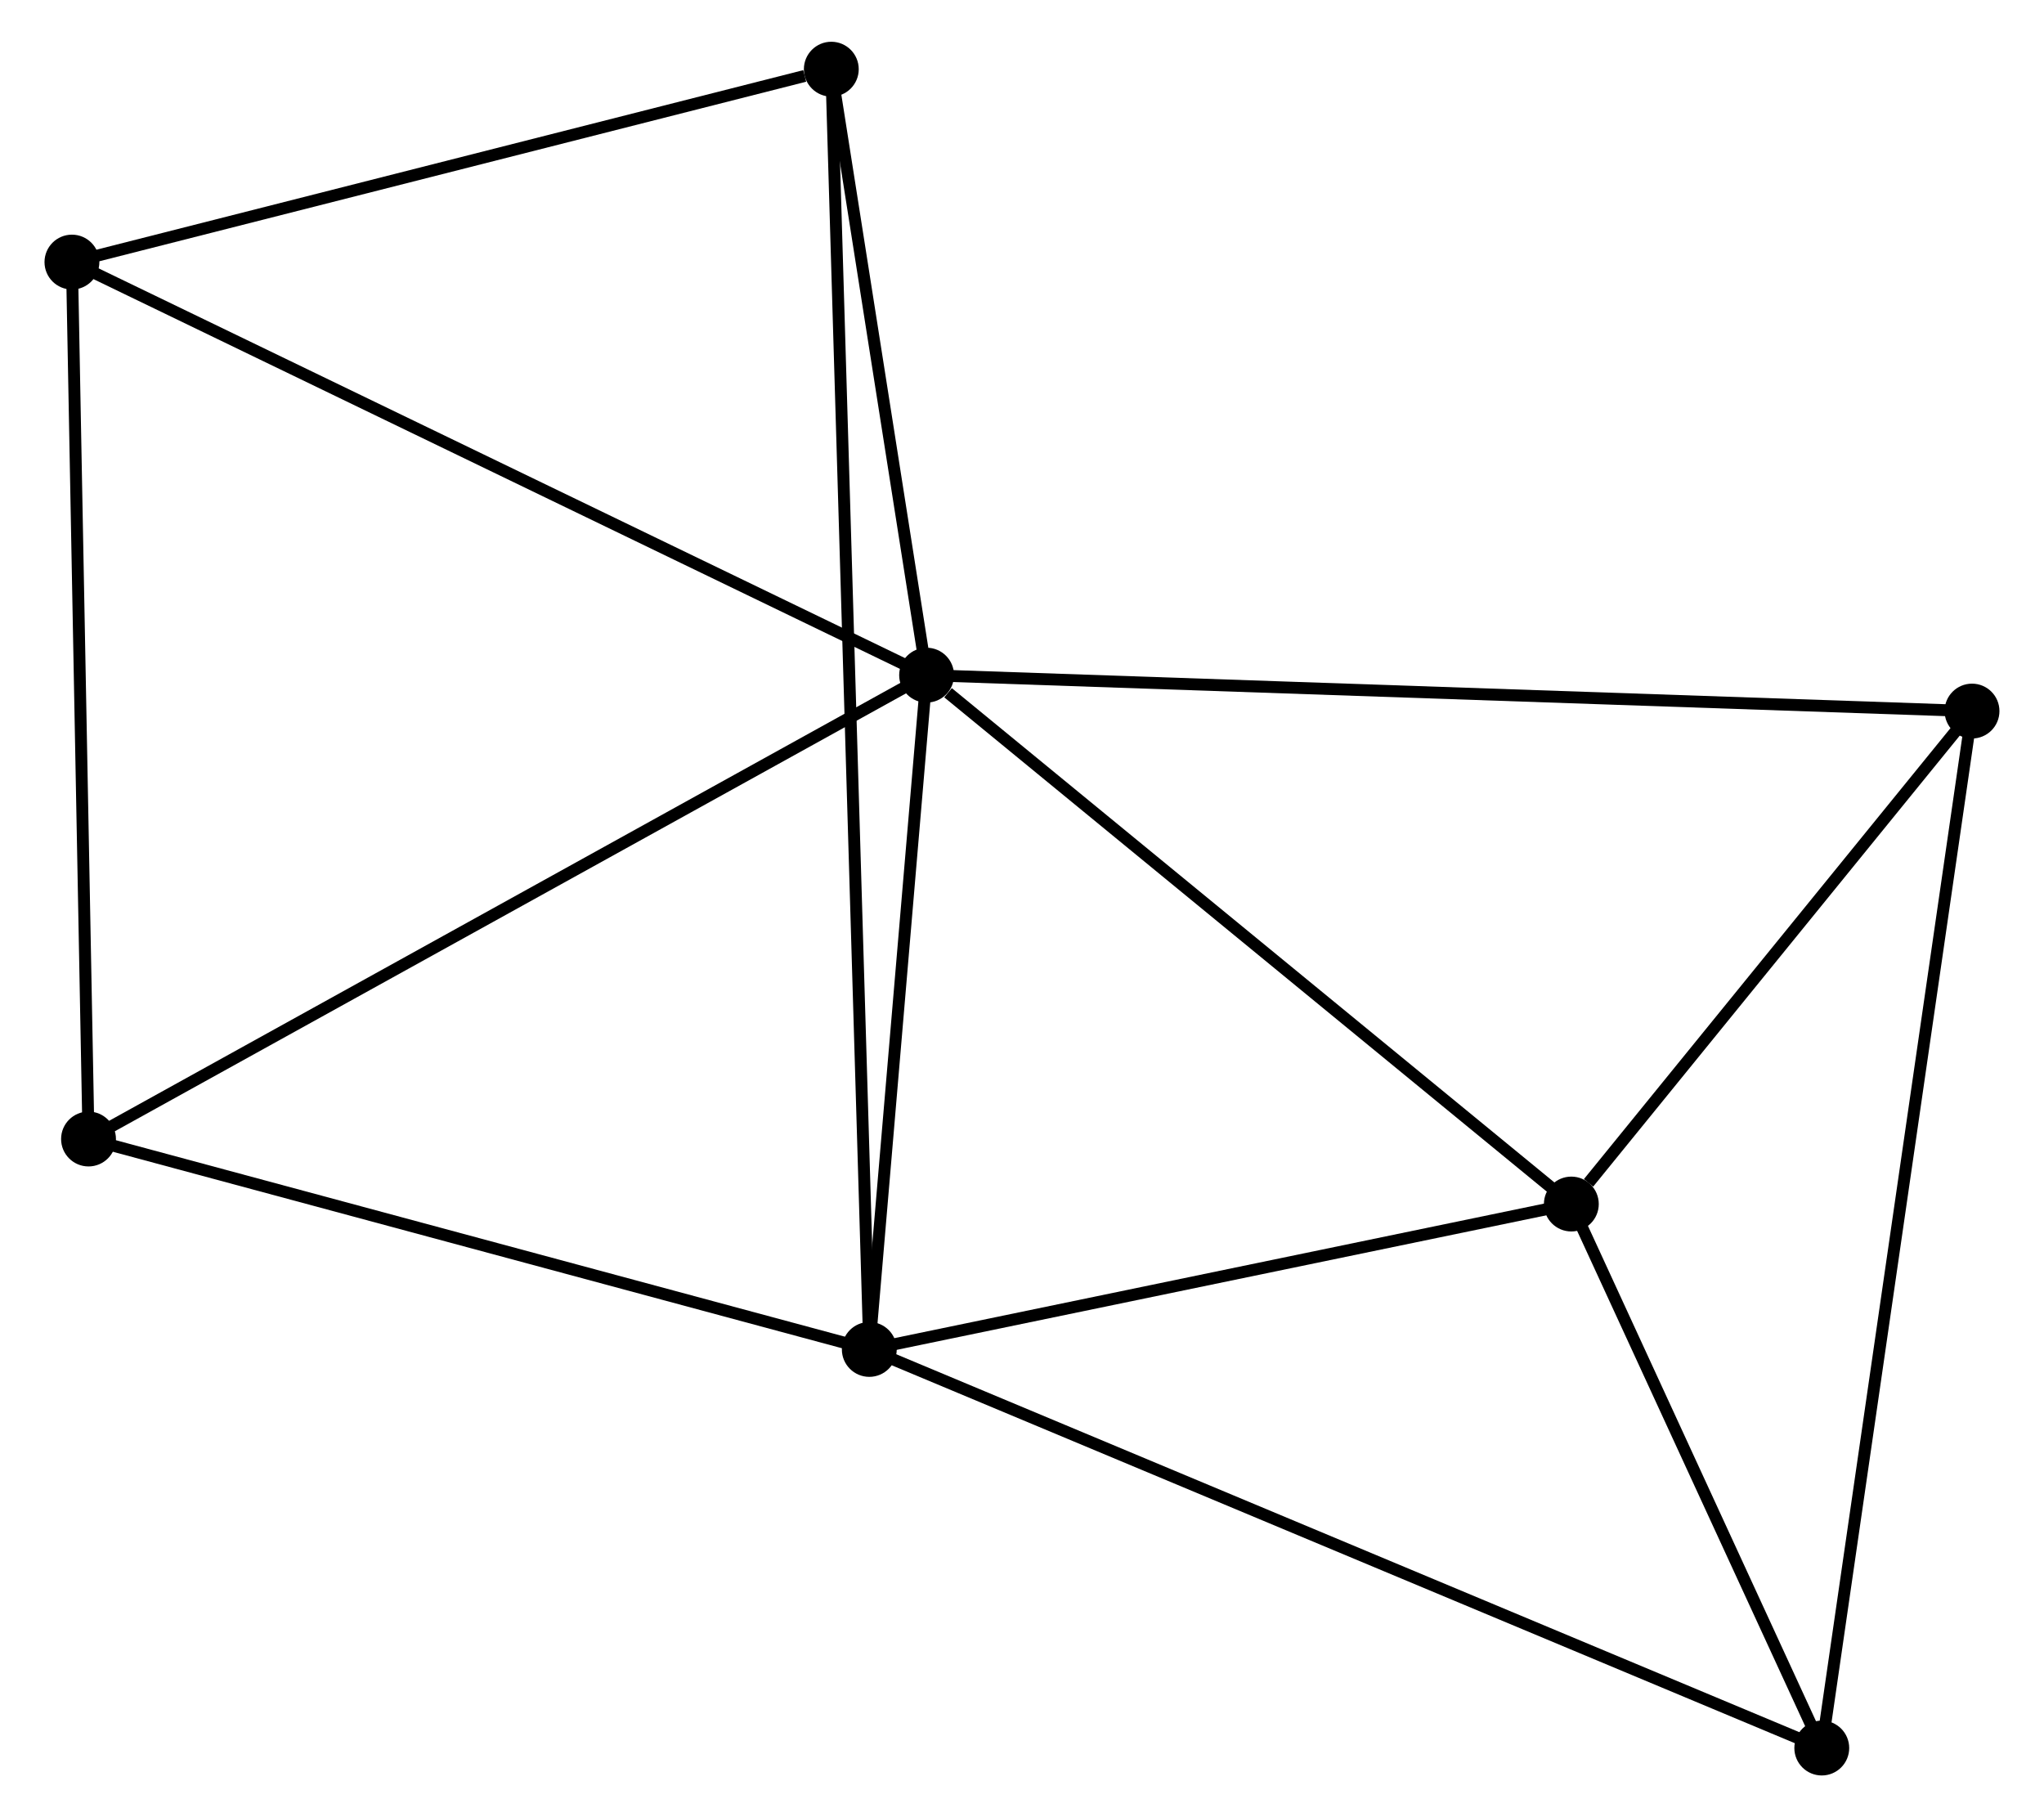 <?xml version="1.0" encoding="UTF-8" standalone="no"?>
<!DOCTYPE svg PUBLIC "-//W3C//DTD SVG 1.1//EN"
 "http://www.w3.org/Graphics/SVG/1.1/DTD/svg11.dtd">
<!-- Generated by graphviz version 2.36.0 (20140111.2315)
 -->
<!-- Title: %3 Pages: 1 -->
<svg width="171pt" height="152pt"
 viewBox="0.00 0.00 170.93 152.35" xmlns="http://www.w3.org/2000/svg" xmlns:xlink="http://www.w3.org/1999/xlink">
<g id="graph0" class="graph" transform="scale(1 1) rotate(0) translate(4 148.353)">
<title>%3</title>
<!-- 0 -->
<g id="node1" class="node"><title>0</title>
<ellipse fill="black" stroke="black" cx="73.466" cy="-91.749" rx="1.8" ry="1.8"/>
</g>
<!-- 1 -->
<g id="node2" class="node"><title>1</title>
<ellipse fill="black" stroke="black" cx="68.661" cy="-35.219" rx="1.8" ry="1.8"/>
</g>
<!-- 0&#45;&#45;1 -->
<g id="edge1" class="edge"><title>0&#45;&#45;1</title>
<path fill="none" stroke="black" d="M73.306,-89.868C72.576,-81.286 69.567,-45.881 68.826,-37.164"/>
</g>
<!-- 2 -->
<g id="node3" class="node"><title>2</title>
<ellipse fill="black" stroke="black" cx="127.528" cy="-47.408" rx="1.8" ry="1.8"/>
</g>
<!-- 0&#45;&#45;2 -->
<g id="edge2" class="edge"><title>0&#45;&#45;2</title>
<path fill="none" stroke="black" d="M75.264,-90.274C83.619,-83.421 118.548,-54.773 126.089,-48.588"/>
</g>
<!-- 3 -->
<g id="node4" class="node"><title>3</title>
<ellipse fill="black" stroke="black" cx="1.8" cy="-126.38" rx="1.8" ry="1.8"/>
</g>
<!-- 0&#45;&#45;3 -->
<g id="edge3" class="edge"><title>0&#45;&#45;3</title>
<path fill="none" stroke="black" d="M71.694,-92.605C61.779,-97.397 13.262,-120.841 3.51,-125.554"/>
</g>
<!-- 4 -->
<g id="node5" class="node"><title>4</title>
<ellipse fill="black" stroke="black" cx="161.126" cy="-88.737" rx="1.8" ry="1.8"/>
</g>
<!-- 0&#45;&#45;4 -->
<g id="edge4" class="edge"><title>0&#45;&#45;4</title>
<path fill="none" stroke="black" d="M75.296,-91.686C86.705,-91.294 147.926,-89.19 159.305,-88.799"/>
</g>
<!-- 6 -->
<g id="node6" class="node"><title>6</title>
<ellipse fill="black" stroke="black" cx="65.475" cy="-142.553" rx="1.8" ry="1.8"/>
</g>
<!-- 0&#45;&#45;6 -->
<g id="edge5" class="edge"><title>0&#45;&#45;6</title>
<path fill="none" stroke="black" d="M73.122,-93.932C71.808,-102.289 67.105,-132.19 65.808,-140.434"/>
</g>
<!-- 7 -->
<g id="node7" class="node"><title>7</title>
<ellipse fill="black" stroke="black" cx="3.191" cy="-52.86" rx="1.8" ry="1.8"/>
</g>
<!-- 0&#45;&#45;7 -->
<g id="edge6" class="edge"><title>0&#45;&#45;7</title>
<path fill="none" stroke="black" d="M71.728,-90.788C62.09,-85.454 15.255,-59.536 5.125,-53.93"/>
</g>
<!-- 1&#45;&#45;2 -->
<g id="edge7" class="edge"><title>1&#45;&#45;2</title>
<path fill="none" stroke="black" d="M70.62,-35.624C79.557,-37.475 116.424,-45.109 125.501,-46.988"/>
</g>
<!-- 1&#45;&#45;6 -->
<g id="edge9" class="edge"><title>1&#45;&#45;6</title>
<path fill="none" stroke="black" d="M68.606,-37.082C68.219,-50.11 65.923,-127.443 65.532,-140.639"/>
</g>
<!-- 1&#45;&#45;7 -->
<g id="edge10" class="edge"><title>1&#45;&#45;7</title>
<path fill="none" stroke="black" d="M66.772,-35.727C57.212,-38.304 14.247,-49.88 4.963,-52.382"/>
</g>
<!-- 5 -->
<g id="node8" class="node"><title>5</title>
<ellipse fill="black" stroke="black" cx="148.528" cy="-1.8" rx="1.8" ry="1.8"/>
</g>
<!-- 1&#45;&#45;5 -->
<g id="edge8" class="edge"><title>1&#45;&#45;5</title>
<path fill="none" stroke="black" d="M70.329,-34.521C80.633,-30.209 135.544,-7.233 146.591,-2.611"/>
</g>
<!-- 2&#45;&#45;4 -->
<g id="edge11" class="edge"><title>2&#45;&#45;4</title>
<path fill="none" stroke="black" d="M128.971,-49.184C134.498,-55.982 154.273,-80.306 159.725,-87.013"/>
</g>
<!-- 2&#45;&#45;5 -->
<g id="edge12" class="edge"><title>2&#45;&#45;5</title>
<path fill="none" stroke="black" d="M128.43,-45.448C131.884,-37.946 144.245,-11.103 147.653,-3.702"/>
</g>
<!-- 3&#45;&#45;6 -->
<g id="edge13" class="edge"><title>3&#45;&#45;6</title>
<path fill="none" stroke="black" d="M3.637,-126.847C12.772,-129.167 53.265,-139.452 63.246,-141.987"/>
</g>
<!-- 3&#45;&#45;7 -->
<g id="edge14" class="edge"><title>3&#45;&#45;7</title>
<path fill="none" stroke="black" d="M1.834,-124.563C2.025,-114.48 2.952,-65.481 3.153,-54.883"/>
</g>
<!-- 4&#45;&#45;5 -->
<g id="edge15" class="edge"><title>4&#45;&#45;5</title>
<path fill="none" stroke="black" d="M160.863,-86.921C159.223,-75.607 150.425,-14.891 148.79,-3.606"/>
</g>
</g>
</svg>
